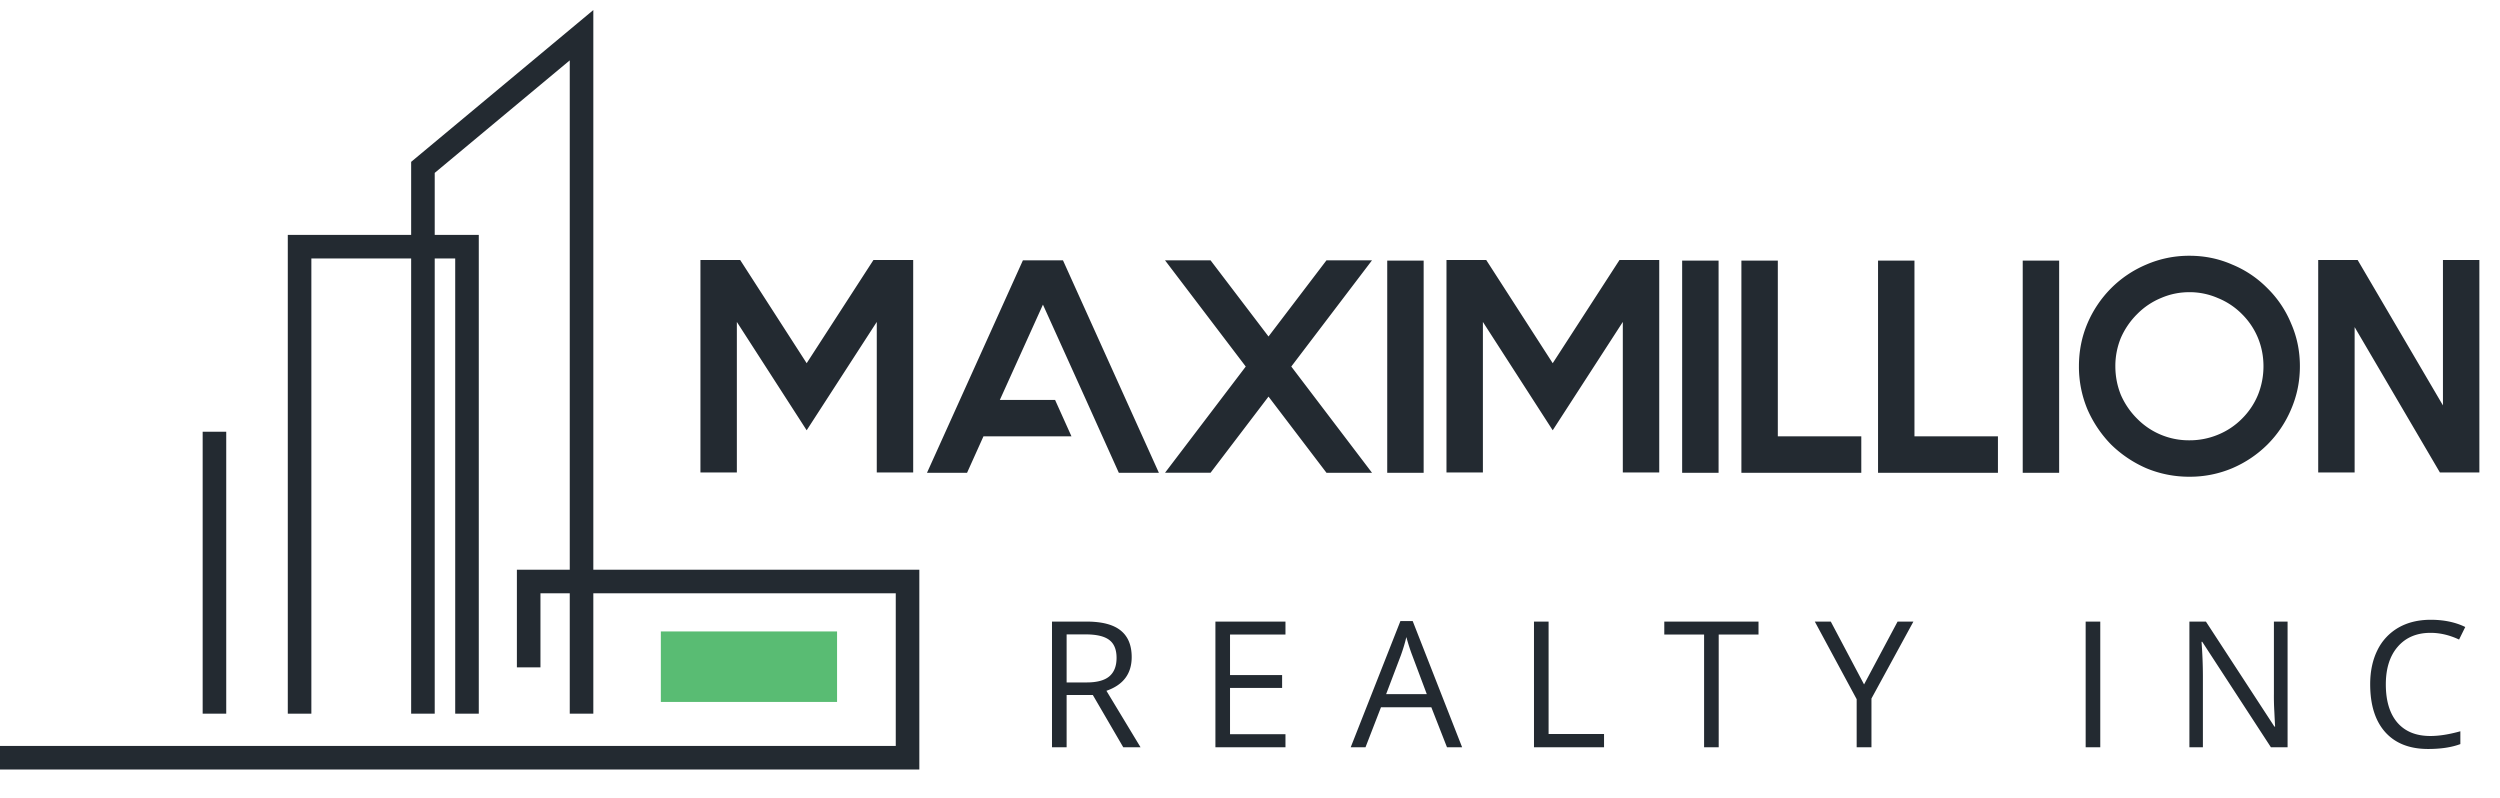 <svg width="213" height="68" fill="none" xmlns="http://www.w3.org/2000/svg">
  <path d="M74.417 22.153h3.387v18.102h-3.103V27.428l-5.973 9.232-5.948-9.231v12.826h-3.103V22.153h3.387l5.664 8.792 5.689-8.792Zm16.148.026 8.172 18.102h-3.413l-1.397-3.103-1.396-3.104-3.672-8.12-3.672 8.12h4.706l1.397 3.104h-7.5l-1.396 3.103H78.98l8.172-18.102h3.413Zm26.33 0-6.878 9.05 6.878 9.052h-3.879l-4.939-6.491-4.939 6.49h-3.879l6.879-9.05-6.879-9.051h3.879l4.939 6.49 4.939-6.49h3.879Zm4.4.026V40.28h-3.103V22.205h3.103Zm16.685-.052h3.387v18.102h-3.103V27.428l-5.973 9.232-5.948-9.231v12.826h-3.103V22.153h3.387l5.664 8.792 5.689-8.792Zm8.443.052V40.28h-3.104V22.205h3.104Zm5.047 14.973h7.112v3.103h-10.215V22.205h3.103v14.973Zm11.642 0h7.112v3.103h-10.215V22.205h3.103v14.973Zm12.327-14.973V40.28h-3.103V22.205h3.103Zm11.099 2.69a6 6 0 0 0-2.405.49 6.17 6.17 0 0 0-2.043 1.371 6.55 6.55 0 0 0-1.397 2.043 6.296 6.296 0 0 0-.465 2.405c0 .845.155 1.655.465 2.43a6.55 6.55 0 0 0 1.397 2.044 6.169 6.169 0 0 0 4.448 1.836 6.29 6.29 0 0 0 2.405-.466 6.11 6.11 0 0 0 2.068-1.37 6.165 6.165 0 0 0 1.371-2.043c.31-.776.466-1.586.466-2.431s-.156-1.646-.466-2.405a6.165 6.165 0 0 0-1.371-2.043 6.111 6.111 0 0 0-2.068-1.37 6.004 6.004 0 0 0-2.405-.492Zm0-3.104c1.293 0 2.508.25 3.646.75a9.022 9.022 0 0 1 3 2.017 9.023 9.023 0 0 1 2.017 3c.5 1.138.75 2.353.75 3.646 0 1.293-.25 2.517-.75 3.672a9.386 9.386 0 0 1-2.017 3 9.573 9.573 0 0 1-3 2.017 9.238 9.238 0 0 1-3.646.724 9.427 9.427 0 0 1-3.672-.724 9.98 9.98 0 0 1-3-2.017 9.976 9.976 0 0 1-2.017-3 9.421 9.421 0 0 1-.724-3.672c0-1.293.241-2.508.724-3.646a9.565 9.565 0 0 1 2.017-3 9.38 9.38 0 0 1 3-2.017 9.144 9.144 0 0 1 3.672-.75Zm21.601.362h3.103v18.102h-3.362l-7.266-12.387v12.387h-3.103V22.153h3.361l7.267 12.387V22.153ZM90.876 59.214v4.453H89.63V52.959h2.937c1.314 0 2.283.251 2.908.754.63.503.945 1.26.945 2.27 0 1.417-.718 2.374-2.153 2.872l2.907 4.812h-1.472l-2.593-4.453h-2.233Zm0-1.07h1.706c.879 0 1.524-.173 1.934-.52.41-.351.615-.876.615-1.575 0-.707-.21-1.218-.63-1.53-.415-.313-1.084-.469-2.007-.469h-1.618v4.094Zm18.646 5.523h-5.969V52.959h5.969v1.106h-4.724v3.45h4.438v1.098h-4.438v3.94h4.724v1.114Zm13.761 0-1.333-3.406h-4.292l-1.318 3.406h-1.26l4.234-10.752h1.047l4.211 10.752h-1.289Zm-1.721-4.527-1.245-3.318c-.161-.42-.327-.935-.498-1.545-.107.469-.261.984-.461 1.545l-1.26 3.318h3.464Zm9.133 4.527V52.959h1.245v9.58h4.724v1.128h-5.969Zm15.738 0h-1.245v-9.602h-3.391v-1.106h8.028v1.106h-3.392v9.602Zm12.385-5.354 2.856-5.354h1.348l-3.574 6.555v4.153h-1.26v-4.095l-3.567-6.613h1.362l2.835 5.354Zm18.88 5.354V52.959h1.245v10.708h-1.245Zm17.204 0h-1.421l-5.852-8.987h-.059a39.57 39.57 0 0 1 .117 2.9v6.087h-1.15V52.959h1.407l5.837 8.95h.059c-.01-.132-.032-.554-.066-1.267a22.202 22.202 0 0 1-.037-1.538v-6.145h1.165v10.708Zm12.179-9.749c-1.177 0-2.107.393-2.791 1.18-.678.78-1.018 1.852-1.018 3.215 0 1.401.328 2.485.982 3.252.659.761 1.596 1.142 2.812 1.142.747 0 1.599-.134 2.556-.403v1.092c-.742.278-1.657.417-2.746.417-1.577 0-2.796-.478-3.655-1.435-.854-.957-1.282-2.317-1.282-4.08 0-1.104.205-2.07.616-2.9a4.468 4.468 0 0 1 1.787-1.92c.781-.449 1.699-.673 2.754-.673 1.123 0 2.104.205 2.944.615l-.527 1.07c-.811-.381-1.621-.572-2.432-.572Z" fill="#232A31"/>
  <path stroke="#232A31" stroke-width="2.008" d="M18.271 36.782v24.023M49.547 60.805V3L36.034 14.26v46.545"/>
  <path d="M39.788 60.805V21.017H25.524v39.788" stroke="#232A31" stroke-width="2.008"/>
  <path d="M45.043 56.859v-7.315h32.28v15.014H0" stroke="#232A31" stroke-width="2.008"/>
  <path fill="#59BC73" d="M56.304 53.799h15.014v6.006H56.304z"/>
</svg>
